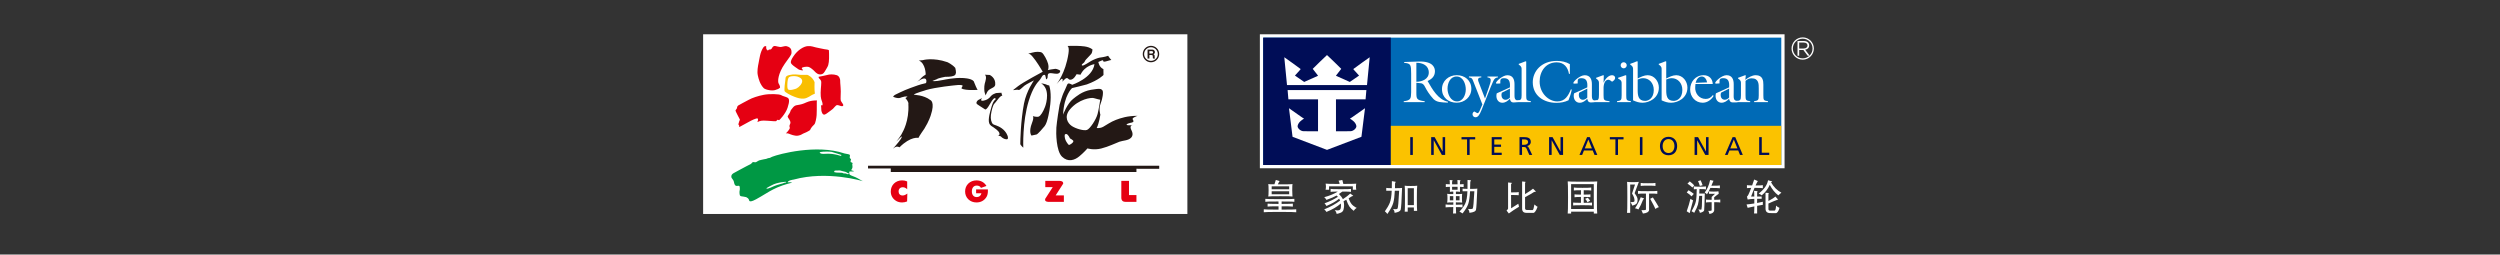 <?xml version="1.0" encoding="utf-8"?>
<!-- Generator: Adobe Illustrator 16.0.0, SVG Export Plug-In . SVG Version: 6.00 Build 0)  -->
<!DOCTYPE svg PUBLIC "-//W3C//DTD SVG 1.1//EN" "http://www.w3.org/Graphics/SVG/1.1/DTD/svg11.dtd">
<svg version="1.1" id="图层_1" xmlns="http://www.w3.org/2000/svg" xmlns:xlink="http://www.w3.org/1999/xlink" x="0px" y="0px"
	 width="640px" height="65.158px" viewBox="0 0 640 65.158" enable-background="new 0 0 640 65.158" xml:space="preserve">
<rect x="0" y="0" width="640" height="65.158" fill="#333333" stroke="none"/>
<g>
	<path id="Fill-29_1_" fill="#FFFFFF" d="M322.525,8.778h134.323v34.296H322.525V8.778z"/>
	<path id="Fill-30_1_" fill="#006AB6" d="M323.377,9.634H456.01v32.607H323.377V9.634z"/>
	<path id="Fill-31_1_" fill="#000D57" d="M323.375,9.634h32.677v32.607h-32.677V9.634z"/>
	<path id="Fill-32_1_" fill="#FBC200" d="M356.05,32.209h99.959v10.032H356.05V32.209z"/>
	<path id="Fill-33_1_" fill="#000D57" d="M361.023,35.104h0.659v4.566h-0.659V35.104z"/>
	<path id="Fill-34_1_" fill="#000D57" d="M366.381,35.104h0.888l2.025,3.676h0.017v-3.676h0.647v4.566h-0.836l-2.067-3.753h-0.02
		v3.753h-0.654V35.104"/>
	<path id="Fill-35_1_" fill="#000D57" d="M375.571,35.683h-1.424v-0.579h3.504v0.579h-1.425v3.988h-0.655V35.683"/>
	<path id="Fill-36_1_" fill="#000D57" d="M381.878,35.104h2.562v0.577h-1.905v1.332h1.732v0.577h-1.732v1.505h1.905v0.576h-2.562
		V35.104"/>
	<path id="Fill-37_1_" fill="#000D57" d="M388.992,35.104h1.12c0.902,0,1.771,0.144,1.771,1.236c0,0.557-0.409,0.947-0.938,1.041
		v0.009c0.199,0.08,0.306,0.18,0.444,0.462l0.864,1.818h-0.746l-0.699-1.583c-0.208-0.448-0.424-0.448-0.768-0.448h-0.398v2.031
		h-0.649V35.104L388.992,35.104z M389.642,37.066h0.558c0.626,0,0.995-0.277,0.995-0.711c0-0.413-0.318-0.672-0.917-0.672h-0.636
		V37.066L389.642,37.066z"/>
	<path id="Fill-38_1_" fill="#000D57" d="M396.566,35.104h0.889l2.021,3.676h0.017v-3.676h0.655v4.566h-0.839l-2.07-3.753h-0.017
		v3.753h-0.655V35.104"/>
	<path id="Fill-39_1_" fill="#000D57" d="M406.293,35.104h0.689l1.934,4.566h-0.719l-0.461-1.152h-2.242l-0.464,1.152h-0.688
		L406.293,35.104L406.293,35.104z M406.615,35.72l-0.911,2.264h1.823L406.615,35.72L406.615,35.72z"/>
	<path id="Fill-40_1_" fill="#000D57" d="M413.548,35.683h-1.428v-0.579h3.505v0.579h-1.42v3.988h-0.657V35.683"/>
	<path id="Fill-41_1_" fill="#000D57" d="M419.816,35.104h0.654v4.566h-0.654V35.104z"/>
	<path id="Fill-42_1_" fill="#000D57" d="M427.142,35.024c1.388,0,2.204,1.011,2.204,2.363c0,1.385-0.803,2.361-2.204,2.361
		c-1.392,0-2.196-0.976-2.196-2.361C424.945,36.036,425.757,35.024,427.142,35.024 M427.142,39.175c1.058,0,1.514-0.879,1.514-1.788
		c0-0.928-0.501-1.791-1.514-1.789c-1.008-0.002-1.507,0.861-1.507,1.789C425.635,38.296,426.091,39.175,427.142,39.175"/>
	<path id="Fill-43_1_" fill="#000D57" d="M433.811,35.104h0.893l2.019,3.676h0.012v-3.676h0.657v4.566h-0.841l-2.07-3.753h-0.012
		v3.753h-0.657V35.104"/>
	<path id="Fill-44_1_" fill="#000D57" d="M443.541,35.104h0.686l1.933,4.566h-0.716l-0.464-1.152h-2.241l-0.467,1.152h-0.688
		L443.541,35.104L443.541,35.104z M443.859,35.72l-0.907,2.264h1.822L443.859,35.72L443.859,35.72z"/>
	<path id="Fill-45_1_" fill="#000D57" d="M450.354,35.104h0.657v3.991h1.916v0.576h-2.573V35.104"/>
	<path id="Fill-46_1_" fill="#FFFFFF" d="M339.75,14.129c1.171,1.129,2.478,2.328,3.61,3.496l-1.326,1.703v0.084l3.514,1.565
		l2.374-1.627l-1.438-1.589v-0.114c1.473-1.04,2.731-2.038,4.157-2.991l-0.688,7.115h-20.482l-0.692-7.115
		c1.425,0.953,2.687,1.951,4.155,2.991v0.114l-1.431,1.589l2.371,1.627l3.509-1.565v-0.084l-1.323-1.703
		c1.135-1.167,2.441-2.366,3.609-3.496H339.75"/>
	<path id="Fill-47_1_" fill="#FFFFFF" d="M349.793,23.053l-0.205,2.373l-7.579-0.002v8.189l3.694-0.022
		c0.819-0.003,1.69-0.865,1.509-1.434c-0.19-0.827-0.937-1.376-1.626-1.787c0.139,0,2.67-1.863,3.856-2.666
		c-0.052,0.515-0.904,7.206-0.913,7.314l-8.744,3.323h-0.146l-8.748-3.323c-0.01-0.108-0.856-6.799-0.912-7.314
		c1.188,0.802,3.719,2.666,3.853,2.666c-0.687,0.411-1.427,0.96-1.626,1.787c-0.175,0.569,0.693,1.431,1.514,1.434l3.694,0.022
		l0.003-8.189l-7.588,0.002l-0.203-2.373H349.793"/>
	<path id="Fill-48_1_" fill="#FFFFFF" d="M361.254,18.922c0-2.332-0.079-2.685-1.789-2.835v-0.215l3.723-0.12
		c3.853-0.124,4.156,1.753,4.156,2.483c0,1.285-0.794,2.018-1.894,2.505l0.076,0.104c1.18,2.063,2.642,4.68,5.164,5.199
		l-0.045,0.232c-1.623-0.079-2.816-0.032-3.7-0.948c-1.003-1.048-1.799-2.392-2.123-3.047c-0.608-1.267-1.161-0.905-2.233-1.085
		v2.455c0,1.677,0.036,1.981,2.13,2.272v0.229h-5.364v-0.229c1.834-0.242,1.848-0.701,1.899-2.272V18.922L361.254,18.922z
		 M362.589,20.936c1.47-0.013,3.182-0.682,3.182-2.378c0-1.786-1.57-2.497-3.182-2.485V20.936L362.589,20.936z"/>
	<path id="Fill-49_1_" fill="#FFFFFF" d="M372.908,26.294c-2.099,0-3.761-1.324-3.761-3.491c0-2.105,1.729-3.558,3.774-3.558
		c2.077,0,3.742,1.343,3.742,3.497C376.664,24.818,374.924,26.294,372.908,26.294 M372.892,19.583c-1.65,0-2.326,1.709-2.326,3.112
		c0,1.419,0.799,3.265,2.446,3.265c1.543,0,2.23-1.753,2.23-3.069C375.242,21.495,374.555,19.583,372.892,19.583"/>
	<path id="Fill-50_1_" fill="#FFFFFF" d="M377.147,20.773c-0.271-0.686-0.333-0.839-1.098-0.961v-0.229h3.167v0.229
		c-1.165,0.062-0.857,0.761-0.551,1.539l1.497,3.875l0.944-2.74c0.69-1.986,0.813-2.521-0.317-2.673v-0.229h2.674v0.229
		c-0.67,0.08-0.889,0.351-1.179,0.933l-0.644,1.478l-2.35,5.903c-0.567,1.412-0.96,1.89-1.572,1.89
		c-0.415,0-0.752-0.338-0.752-0.765c0-0.319,0.18-0.609,0.487-0.713c0.155,0.091,0.629,0.425,0.815,0.425
		c0.334,0,0.604-0.827,0.718-1.052l0.504-1.174L377.147,20.773"/>
	<path id="Fill-51_1_" fill="#FFFFFF" d="M386.538,22.373c0.125-1.665-0.307-2.353-1.512-2.353c-1.048,0-0.947,0.505-0.947,1.343
		l-0.763,0.047c-0.122,0-0.353,0.013-0.353-0.152c0-0.413,1.681-2,2.922-2c1.403,0,1.827,1.07,1.827,2.286v2.17
		c0,1.34-0.122,2.181,1.338,1.951v0.341c-0.587,0.173-1.088,0.222-1.547,0.222c-0.642,0-0.889-0.364-0.966-0.962
		c-0.487,0.551-1.156,1.04-1.94,1.04c-0.975,0-1.523-0.828-1.523-1.739c0-0.231,0.033-0.446,0.09-0.671L386.538,22.373
		L386.538,22.373z M384.478,23.73c-0.063,0.198-0.108,0.391-0.108,0.606c0,0.644,0.369,1.208,1.066,1.208
		c0.419,0,0.829-0.277,1.103-0.563v-2.304L384.478,23.73L384.478,23.73z"/>
	<path id="Fill-52_1_" fill="#FFFFFF" d="M388.342,26.151v-0.372c1.062-0.125,1.191-0.368,1.191-1.398v-6.479
		c0-0.641,0.019-0.839-0.746-1.389V16.36l1.757-0.67l0.169,0.062v8.628c0,1.25,0.059,1.373,1.192,1.542v0.229H388.342"/>
	<path id="Fill-53_1_" fill="#FFFFFF" d="M406.345,22.373c0.125-1.665-0.307-2.353-1.512-2.353c-1.053,0-0.947,0.505-0.947,1.343
		l-0.768,0.047c-0.123,0-0.349,0.013-0.349-0.152c0-0.413,1.682-2,2.92-2c1.406,0,1.835,1.07,1.835,2.286v2.17
		c0,1.34-0.156,2.271,1.325,1.951v0.341c-0.581,0.173-1.083,0.222-1.547,0.222c-0.638,0-0.879-0.364-0.958-0.962
		c-0.487,0.551-1.159,1.04-1.938,1.04c-0.98,0-1.534-0.828-1.534-1.739c0-0.231,0.035-0.446,0.097-0.671L406.345,22.373
		L406.345,22.373z M404.281,23.73c-0.06,0.198-0.104,0.391-0.104,0.606c0,0.644,0.362,1.208,1.064,1.208
		c0.412,0,0.826-0.277,1.103-0.563v-2.304L404.281,23.73L404.281,23.73z"/>
	<path id="Fill-54_1_" fill="#FFFFFF" d="M401.885,18.916h-0.229c-0.284-1.72-1.302-2.957-3.131-2.957
		c-2.798,0-4.376,2.291-4.376,4.913c0,3.003,2.312,5.092,4.526,5.092c2.002,0,2.793-1.465,3.487-3.108l0.212,0.092
		c-0.184,0.928-0.474,1.841-0.841,2.726c-0.981,0.474-2.032,0.654-3.115,0.654c-3.2,0-6.03-1.829-6.03-5.277
		c0-2.712,2.113-5.458,6.152-5.458c1.162,0,2.336,0.23,3.345,0.825V18.916"/>
	<path id="Fill-55_1_" fill="#FFFFFF" d="M442.655,22.363c0.127-1.658-0.309-2.348-1.514-2.348c-1.051,0-0.947,0.504-0.947,1.34
		l-0.76,0.047c-0.125,0-0.354,0.019-0.354-0.153c0-0.41,1.679-1.998,2.918-1.998c1.403,0,1.832,1.068,1.832,2.288v2.166
		c0,1.344-0.213,2.196,1.184,2.121v0.267c-0.582,0.169-0.938,0.127-1.396,0.127c-0.64,0-0.887-0.365-0.963-0.958
		c-0.482,0.551-1.161,1.036-1.94,1.036c-0.975,0-1.528-0.823-1.528-1.743c0-0.229,0.028-0.437,0.092-0.667L442.655,22.363
		L442.655,22.363z M440.595,23.722c-0.063,0.197-0.11,0.396-0.11,0.604c0,0.647,0.365,1.208,1.073,1.208
		c0.41,0,0.825-0.272,1.098-0.561v-2.306L440.595,23.722L440.595,23.722z"/>
	<path id="Fill-56_1_" fill="#FFFFFF" d="M410.513,24.379c0,1.25,0.062,1.372,1.528,1.538v0.231h-3.819v-0.365
		c1.026-0.087,1.097-0.338,1.113-1.527v-2.788c0-0.646,0.015-0.843-0.744-1.39v-0.155l1.813-0.67l0.17,0.062l-0.062,1.801h0.03
		c0.337-0.81,1.194-1.863,2.152-1.863c0.431,0,0.784,0.275,0.784,0.703c0,0.41-0.448,0.792-0.796,0.96
		c-0.264-0.199-0.643-0.532-0.979-0.504c-1.3,0.121-1.191,2.2-1.191,2.427V24.379"/>
	<path id="Fill-57_1_" fill="#FFFFFF" d="M413.952,26.148v-0.231c1.126-0.166,1.176-0.348,1.189-1.538v-2.913
		c0-0.641,0.017-0.841-0.93-1.388v-0.155l1.939-0.67l0.17,0.062v5.064c0,1.25,0.059,1.372,1.194,1.538v0.231H413.952L413.952,26.148
		z M416.444,16.712c0,0.427-0.355,0.78-0.782,0.78c-0.426,0-0.777-0.354-0.777-0.78c0-0.425,0.352-0.78,0.777-0.78
		C416.089,15.932,416.444,16.287,416.444,16.712L416.444,16.712z"/>
	<path id="Fill-58_1_" fill="#FFFFFF" d="M418.066,17.897c0-0.644,0.012-0.841-0.744-1.39v-0.152l1.755-0.672l0.169,0.061v4.362
		c0.749-0.408,1.684-0.853,2.55-0.853c1.698,0,2.873,1.572,2.873,3.17c0,2.703-2.491,3.88-4.172,3.88
		c-0.911,0-1.602-0.25-2.431-0.614V17.897L418.066,17.897z M419.246,23.05c0,1.42,0.154,2.776,1.924,2.776
		c0.841,0,2.197-0.673,2.197-2.789c0-1.832-1.222-3.021-2.696-3.021c-0.525,0-0.951,0.137-1.425,0.336V23.05L419.246,23.05z"/>
	<path id="Fill-59_1_" fill="#FFFFFF" d="M425.378,17.897c0-0.644,0.01-0.841-0.748-1.39v-0.152l1.756-0.672l0.168,0.061v4.362
		c0.748-0.408,1.681-0.853,2.55-0.853c1.7,0,2.875,1.572,2.875,3.17c0,2.703-2.491,3.88-4.173,3.88c-0.913,0-1.604-0.25-2.428-0.614
		V17.897L425.378,17.897z M426.554,23.05c0,1.42,0.155,2.776,1.924,2.776c0.84,0,2.204-0.673,2.204-2.789
		c0-1.832-1.225-3.021-2.706-3.021c-0.522,0-0.949,0.137-1.422,0.336V23.05L426.554,23.05z"/>
	<path id="Fill-60_1_" fill="#FFFFFF" d="M433.976,22.258c-0.12,1.588,0.966,3.067,2.689,3.067c0.801,0,1.345-0.352,1.803-0.967
		l0.229,0.172c-0.58,0.992-1.618,1.772-2.807,1.772c-1.898,0-3.21-1.56-3.21-3.385c0-1.973,1.373-3.664,3.44-3.664
		c1.375,0,2.286,0.869,2.347,2.243h-4.426L433.976,22.258L433.976,22.258z M437.018,21.085c-0.136-0.702-0.564-1.498-1.377-1.498
		c-0.869,0-1.388,0.856-1.555,1.619L437.018,21.085L437.018,21.085z"/>
	<path id="Fill-61_1_" fill="#FFFFFF" d="M445.684,21.468c0-0.646,0.015-0.843-0.751-1.39v-0.155l1.822-0.67l0.17,0.06l-0.127,1.118
		c0.878-0.644,1.712-1.178,2.688-1.178c1.84,0,1.934,1.51,1.934,2.41v2.716c0,1.25,0.055,1.372,1.189,1.538v0.231h-3.565v-0.231
		c1.133-0.166,1.183-0.348,1.196-1.538v-1.754c0-1.069,0.04-2.577-1.82-2.577c-0.626,0-1.055,0.195-1.563,0.658v3.673
		c0,1.25,0.068,1.372,1.196,1.538v0.231h-3.559l-0.004-0.28c1.095-0.089,1.177-0.299,1.193-1.489V21.468"/>
	<path id="Fill-62_1_" fill="#FFFFFF" d="M461.746,12.42c0.569,0,0.97-0.292,0.97-0.78v-0.006c0-0.46-0.355-0.74-0.965-0.74h-1.158
		v1.526H461.746L461.746,12.42z M460.164,10.499h1.622c0.464,0,0.836,0.136,1.071,0.378c0.188,0.182,0.292,0.445,0.292,0.74v0.012
		c0,0.62-0.434,0.989-1.024,1.092l1.158,1.543h-0.524l-1.093-1.463h-1.073v1.463h-0.429V10.499L460.164,10.499z"/>
	<path id="Fill-63_1_" fill="#FFFFFF" d="M458.968,12.422c0-1.39,1.133-2.519,2.523-2.519c1.395,0,2.522,1.129,2.522,2.519
		c0,1.388-1.128,2.519-2.522,2.519C460.101,14.94,458.968,13.81,458.968,12.422 M458.631,12.422c0,1.573,1.285,2.86,2.86,2.86
		c1.578,0,2.861-1.287,2.861-2.86c0-1.576-1.283-2.856-2.861-2.856C459.916,9.566,458.631,10.846,458.631,12.422"/>
	<path id="Fill-64_1_" fill="#FFFFFF" d="M325.548,49.728h4.479v-0.763h-4.479V49.728z M325.548,48.453h4.479v-0.745h-4.479V48.453z
		 M330.884,50.31h0.015c-0.167-0.05-1.213-0.077-3.132-0.077s-2.948,0.027-3.092,0.077c0.057-0.24,0.085-0.78,0.085-1.612
		c0-0.841-0.028-1.36-0.085-1.575c0.204,0.038,0.73,0.058,1.582,0.058c0.144-0.425,0.259-0.792,0.352-1.108l0.97,0.287
		c-0.198,0.302-0.349,0.58-0.452,0.829c0.12,0.009,0.327,0.009,0.629,0.009c1.832,0,2.873-0.024,3.129-0.074
		c-0.047,0.158-0.072,0.681-0.072,1.575c0,0.516,0.014,0.93,0.04,1.232l0.032,0.371V50.31L330.884,50.31z M331.836,53.582v0.758
		c-0.315-0.056-1.698-0.089-4.154-0.089c-2.538,0-3.926,0.026-4.156,0.082v-0.75c0.214,0.049,1.479,0.077,3.779,0.077v-0.845
		c-1.65,0-2.585,0.023-2.8,0.072v-0.759c0.097,0.038,1.03,0.065,2.8,0.077l-0.014-0.626c-2.058,0-3.186,0.025-3.368,0.081v-0.754
		c0.199,0.05,1.428,0.075,3.686,0.075c2.251,0,3.504-0.025,3.747-0.075v0.754c-0.12-0.046-1.208-0.076-3.262-0.081v0.626
		c1.799-0.011,2.758-0.039,2.875-0.077v0.764c-0.209-0.053-1.165-0.078-2.875-0.078v0.845
		C330.378,53.658,331.626,53.631,331.836,53.582L331.836,53.582z"/>
	<path id="Fill-65_1_" fill="#FFFFFF" d="M347.205,48.568h-0.879v-0.864h-6.087v0.864h-0.885c0.052-0.222,0.083-0.486,0.083-0.79
		c0-0.299-0.031-0.555-0.083-0.769c0.187,0.046,1.378,0.079,3.584,0.084c-0.028-0.3-0.122-0.583-0.277-0.836l0.972-0.186
		c0.115,0.413,0.2,0.748,0.257,1.017c2.07-0.012,3.177-0.037,3.315-0.071c-0.047,0.167-0.07,0.416-0.07,0.749
		C347.135,48.12,347.158,48.388,347.205,48.568 M347.307,53.205h0.012c-0.319,0.195-0.572,0.446-0.768,0.766
		c-0.474-0.351-0.834-0.712-1.097-1.085c-0.262-0.373-0.53-0.957-0.804-1.753c-0.219,0.127-0.45,0.248-0.699,0.378
		c0.087,0.344,0.135,0.682,0.135,1.013c0,0.354-0.048,0.718-0.135,1.094c-0.088,0.375-0.311,0.644-0.671,0.811
		c-0.363,0.162-0.726,0.271-1.098,0.335c-0.065-0.383-0.23-0.705-0.499-0.976c0.271,0.045,0.513,0.075,0.713,0.075
		c0.36,0,0.601-0.096,0.714-0.283c0.122-0.19,0.182-0.509,0.182-0.955c0-0.135-0.017-0.306-0.044-0.52
		c-0.91,0.806-2.135,1.524-3.678,2.149c-0.131-0.233-0.324-0.45-0.573-0.653c1.62-0.655,2.977-1.41,4.073-2.251
		c-0.065-0.156-0.153-0.322-0.249-0.488c-0.732,0.625-1.812,1.247-3.251,1.87c-0.129-0.243-0.294-0.473-0.493-0.682
		c1.299-0.469,2.437-1.022,3.43-1.665c-0.089-0.102-0.204-0.218-0.331-0.334c-0.612,0.35-1.481,0.727-2.605,1.125
		c-0.133-0.254-0.329-0.485-0.573-0.693c1.377-0.371,2.538-0.849,3.494-1.442c-1.121,0.011-1.743,0.039-1.854,0.078v-0.758
		c0.156,0.052,1.015,0.073,2.593,0.073c1.565,0,2.437-0.021,2.619-0.073v0.758c-0.217-0.046-0.951-0.078-2.204-0.078
		c-0.38,0.274-0.674,0.48-0.881,0.622c0.501,0.509,0.84,0.95,1.02,1.323c0.81-0.532,1.438-1.011,1.883-1.441l0.775,0.578
		l-0.471,0.185l-0.714,0.463c0.302,0.902,0.69,1.533,1.178,1.896C346.921,53.025,347.21,53.205,347.307,53.205"/>
	<path id="Fill-66_1_" fill="#FFFFFF" d="M360.376,52.521h1.578v-4.344h-1.578V52.521z M362.79,53.984h-0.836v-0.869h-1.578v1.079
		h-0.771c0.043-0.172,0.066-1.304,0.066-3.375c0-2.058-0.023-3.149-0.066-3.287c0.202,0.058,0.726,0.079,1.564,0.079
		c0.816,0,1.36-0.021,1.642-0.07c-0.067,0.261-0.093,1.328-0.093,3.2C362.719,52.68,362.74,53.758,362.79,53.984L362.79,53.984z
		 M358.938,48.107l-0.007-0.009c-0.118,3.35-0.233,5.215-0.358,5.6c-0.12,0.379-0.639,0.642-1.562,0.792
		c0-0.396-0.132-0.725-0.402-0.985c0.23,0.038,0.436,0.056,0.601,0.056c0.294,0,0.476-0.053,0.551-0.148
		c0.073-0.098,0.144-0.527,0.212-1.295c0.068-0.765,0.134-1.86,0.21-3.283h-1.111c-0.06,1.354-0.191,2.393-0.403,3.124
		c-0.207,0.735-0.707,1.673-1.5,2.82c-0.188-0.26-0.404-0.487-0.643-0.683c0.551-0.769,0.978-1.491,1.255-2.174
		c0.28-0.679,0.445-1.711,0.499-3.086h-1.408l0.01-0.735c0.179,0.043,0.647,0.068,1.419,0.078c0.021-0.55,0.024-1.154,0.024-1.808
		l0.979,0.175l-0.17,0.406l-0.022,1.227C358.105,48.176,358.721,48.156,358.938,48.107L358.938,48.107z"/>
	<path id="Fill-67_1_" fill="#FFFFFF" d="M378.192,48.282c-0.129,3.17-0.232,4.973-0.332,5.401c-0.092,0.43-0.654,0.693-1.695,0.8
		c0-0.349-0.122-0.68-0.36-0.999c0.235,0.025,0.436,0.043,0.598,0.043c0.354,0,0.559-0.056,0.627-0.158
		c0.066-0.106,0.13-0.522,0.197-1.257c0.068-0.733,0.135-1.783,0.205-3.15h-1.093c-0.085,1.492-0.239,2.578-0.476,3.263
		c-0.235,0.686-0.718,1.489-1.443,2.417c-0.265-0.187-0.531-0.351-0.808-0.492c0.607-0.593,1.093-1.234,1.441-1.933
		c0.353-0.688,0.556-1.773,0.604-3.254h-1.238v-0.681c0.135,0.034,0.553,0.056,1.26,0.07c0.003-0.374,0.008-1.136,0.008-2.283
		l0.865,0.067l-0.157,0.445c-0.007,0.646-0.025,1.238-0.057,1.778C377.425,48.352,378.039,48.327,378.192,48.282L378.192,48.282z
		 M372.713,51.292h0.933v-1.09h-0.933V51.292z M371.737,48.564h1.403v-0.741h-1.403V48.564z M371.159,51.292h0.881v-1.09h-0.881
		V51.292z M374.698,47.89c-0.095-0.028-0.408-0.048-0.944-0.067v1.289l-0.612-0.07h-0.429v0.646c0.829,0,1.363-0.022,1.605-0.062
		c-0.039,0.17-0.061,0.539-0.061,1.09c0,0.57,0.021,0.952,0.061,1.157c-0.235-0.042-0.776-0.072-1.619-0.072v0.614
		c0.99-0.011,1.559-0.035,1.697-0.075v0.75c-0.208-0.046-0.768-0.072-1.684-0.072c0.009,0.963,0.025,1.503,0.049,1.625l-0.779,0.016
		c0.026-0.138,0.048-0.688,0.057-1.647c-1.168,0.007-1.825,0.038-1.964,0.079v-0.75c0.203,0.048,0.86,0.075,1.969,0.075l0.009-0.614
		c-0.793,0-1.322,0.024-1.589,0.064c0.055-0.219,0.087-0.605,0.087-1.149c0-0.571-0.03-0.941-0.08-1.105
		c0.193,0.054,0.709,0.078,1.568,0.078v-0.646h-0.306l-0.558,0.07v-1.289c-0.536,0.009-0.886,0.029-1.048,0.067v-0.758
		c0.131,0.028,0.478,0.045,1.031,0.045c-0.005-0.628-0.026-0.994-0.055-1.1l0.819,0.069c-0.125,0.079-0.187,0.25-0.187,0.512v0.538
		c0.521,0.013,0.992,0.008,1.404-0.01c-0.008-0.604-0.019-0.973-0.04-1.109l0.829,0.069c-0.108,0.067-0.17,0.24-0.177,0.512
		l-0.003,0.528c0.516-0.009,0.83-0.029,0.947-0.055V47.89L374.698,47.89z"/>
	<path id="Fill-68_1_" fill="#FFFFFF" d="M393.616,52.933h0.005c-0.197,0.559-0.391,0.958-0.579,1.197
		c-0.195,0.24-0.335,0.36-0.412,0.36h-1.851c-0.749,0-1.119-0.36-1.119-1.083v-6.956l0.862,0.095c0.014,0.024,0,0.085-0.042,0.188
		l-0.062,0.145l-0.01,2.809c0.745-0.428,1.422-0.891,2.044-1.39l0.764,0.751l-0.515,0.11c-0.442,0.311-1.198,0.749-2.283,1.301
		v2.872c0,0.285,0.181,0.431,0.546,0.433l1.42,0.008c0.144-0.071,0.28-0.548,0.429-1.429c0.148,0.154,0.317,0.29,0.499,0.411
		C393.499,52.874,393.598,52.933,393.616,52.933 M388.869,52.92c-0.966,0.58-1.829,1.157-2.609,1.734l-0.584-0.763
		c0.259-0.226,0.389-0.388,0.389-0.499v-6.68l0.964,0.098c0,0.1-0.066,0.22-0.195,0.347v2.098c1.11,0,1.763-0.028,1.968-0.08
		l-0.012,0.807c-0.226-0.042-0.876-0.063-1.956-0.063l0.011,3.402c0.681-0.41,1.295-0.799,1.839-1.165L388.869,52.92"/>
	<path id="Fill-69_1_" fill="#FFFFFF" d="M407.076,51.363l-0.701,0.411c-0.115-0.322-0.312-0.611-0.581-0.87l0.693-0.294
		C406.745,50.959,406.938,51.21,407.076,51.363L407.076,51.363z M407.555,52.605h-0.011c-0.201-0.048-1.014-0.072-2.438-0.072
		c-1.462,0-2.258,0.024-2.388,0.072l0.007-0.751c0.205,0.042,0.871,0.063,1.999,0.063v-1.505c-0.955,0.014-1.504,0.043-1.641,0.084
		v-0.749c0.137,0.04,0.686,0.069,1.641,0.075v-1.125c-1.024,0-1.627,0.029-1.815,0.079v-0.772c0.153,0.058,0.884,0.083,2.212,0.083
		c1.325,0,2.072-0.025,2.237-0.083v0.772c-0.215-0.05-0.854-0.079-1.915-0.079l-0.012,1.125c0.993-0.011,1.563-0.035,1.717-0.071
		v0.74c-0.137-0.046-0.707-0.073-1.705-0.08l-0.012,1.505c1.145,0,1.849-0.021,2.124-0.063V52.605L407.555,52.605z M402.204,53.507
		h5.808v-6.371h-5.808V53.507z M408.89,54.66h-0.878v-0.479h-5.802v0.479h-0.879c0.054-0.251,0.084-1.628,0.084-4.13
		c0-2.498-0.03-3.867-0.084-4.095c0.242,0.051,1.502,0.076,3.779,0.076c2.361,0,3.619-0.022,3.779-0.069
		c-0.054,0.219-0.085,1.583-0.085,4.088C408.805,53.032,408.836,54.408,408.89,54.66L408.89,54.66z"/>
	<path id="Fill-70_1_" fill="#FFFFFF" d="M424.662,53.032c-0.386,0.119-0.673,0.271-0.864,0.471
		c-0.219-0.505-0.668-1.369-1.351-2.603l0.689-0.365C423.706,51.415,424.21,52.248,424.662,53.032L424.662,53.032z M423.798,47.603
		c-0.181-0.052-0.821-0.08-1.914-0.08c-1.088,0-1.714,0.028-1.867,0.08v-0.767c0.153,0.05,0.781,0.073,1.877,0.073
		c1.09,0,1.724-0.023,1.904-0.073V47.603L423.798,47.603z M424.27,49.627c-0.227-0.053-0.933-0.073-2.11-0.073l0.005,4.233
		c-0.092,0.489-0.619,0.785-1.577,0.882c-0.121-0.33-0.25-0.627-0.385-0.882c0.17,0.015,0.32,0.023,0.457,0.023
		c0.471,0,0.704-0.068,0.704-0.193v-4.063c-1.124,0-1.806,0.02-2.038,0.073l0.008-0.758c0.215,0.051,1.039,0.073,2.468,0.073
		c1.428,0,2.249-0.022,2.469-0.073V49.627L424.27,49.627z M420.888,50.78l-0.289,0.409c-0.323,0.851-0.707,1.659-1.161,2.429
		c-0.276-0.147-0.564-0.245-0.872-0.292c0.686-1.073,1.171-2.016,1.451-2.83L420.888,50.78L420.888,50.78z M419.553,46.551
		l-1.093,2.901c0.282,0.409,0.482,0.728,0.596,0.967c0.11,0.246,0.167,0.475,0.167,0.696c0,0.475-0.089,0.809-0.275,1.014
		c-0.184,0.203-0.544,0.38-1.076,0.523c-0.12-0.325-0.275-0.625-0.467-0.893c0.255,0,0.46-0.01,0.62-0.04
		c0.162-0.028,0.269-0.07,0.327-0.112c0.059-0.055,0.085-0.147,0.085-0.277c0-0.531-0.212-1.122-0.636-1.772l0.765-2.319h-1.236
		v7.25h-0.812c0.058-0.154,0.08-1.485,0.08-3.993c0-2.466-0.021-3.779-0.065-3.946c0.215,0.053,0.711,0.081,1.479,0.081
		C418.792,46.632,419.303,46.604,419.553,46.551L419.553,46.551z"/>
	<path id="Fill-71_1_" fill="#FFFFFF" d="M440.391,51.84h0.005c-0.203-0.056-0.729-0.083-1.562-0.083v2.137
		c-0.093,0.487-0.507,0.785-1.225,0.88c-0.08-0.355-0.183-0.623-0.304-0.802c0.121,0.014,0.23,0.018,0.327,0.018
		c0.369,0,0.553-0.065,0.553-0.201v-2.031c-0.798,0-1.285,0.028-1.46,0.083l0.012-0.758c0.191,0.041,0.677,0.067,1.448,0.067v-0.732
		l0.86-0.808h-1.55v-0.639c0.207,0.05,0.607,0.076,1.191,0.076c0.582,0,0.999-0.025,1.239-0.076l0.067,0.646
		c-0.204,0.115-0.595,0.413-1.16,0.879v0.653c0.8,0,1.313-0.026,1.557-0.067V51.84L440.391,51.84z M440.289,48.192
		c-0.188-0.046-1.001-0.072-2.439-0.084c-0.285,0.669-0.572,1.209-0.862,1.629c-0.184-0.202-0.374-0.356-0.582-0.464
		c0.639-0.783,1.099-1.85,1.383-3.185l0.866,0.184l-0.551,1.275c1.338-0.007,2.065-0.033,2.186-0.075V48.192L440.289,48.192z
		 M435.866,47.417l-0.713,0.182c-0.113-0.426-0.262-0.838-0.455-1.236l0.66-0.211C435.537,46.513,435.709,46.938,435.866,47.417
		L435.866,47.417z M436.724,47.718v0.771c-0.23-0.058-0.758-0.085-1.575-0.085h-0.09c-0.007,0.314-0.021,0.694-0.047,1.141h1.42
		c-0.07,2.551-0.134,3.974-0.167,4.27c-0.04,0.292-0.405,0.518-1.091,0.676c-0.049-0.309-0.181-0.599-0.397-0.88
		c0.222,0.035,0.4,0.06,0.539,0.06c0.145,0,0.231-0.024,0.259-0.067c0.031-0.042,0.062-0.303,0.097-0.771
		c0.038-0.471,0.063-1.374,0.082-2.701l-0.76,0.011c-0.075,0.981-0.188,1.727-0.325,2.242c-0.14,0.515-0.457,1.213-0.949,2.098
		c-0.181-0.141-0.409-0.269-0.685-0.398c0.6-1.035,0.97-1.886,1.111-2.557c0.139-0.669,0.212-1.71,0.221-3.123
		c-0.379,0.022-0.624,0.04-0.756,0.062v-0.76c0.257,0.061,0.771,0.088,1.538,0.088C435.966,47.794,436.493,47.766,436.724,47.718
		L436.724,47.718z M433.724,47.458l-0.464,0.545c-0.367-0.343-0.791-0.669-1.269-0.981l0.588-0.591
		C433.026,46.767,433.411,47.105,433.724,47.458L433.724,47.458z M433.615,49.634l-0.579,0.635c-0.318-0.34-0.73-0.675-1.229-0.998
		l0.464-0.575C432.791,49.017,433.236,49.327,433.615,49.634L433.615,49.634z M433.43,51.302l-0.872,3.263l-0.761-0.479
		c0.398-1.102,0.712-2.164,0.947-3.182L433.43,51.302L433.43,51.302z"/>
	<path id="Fill-72_1_" fill="#FFFFFF" d="M454.677,52.627c-0.047,0.806-0.167,1.23-0.36,1.28h-1.208
		c-0.254,0-0.386-0.131-0.386-0.397l-0.01-1.4c0.749-0.355,1.571-0.7,2.471-1.033l-0.692-0.768
		c-0.392,0.358-0.987,0.738-1.778,1.143v-1.719l0.115-0.269c0-0.042-0.28-0.082-0.853-0.128v4.093c0,0.747,0.407,1.123,1.216,1.123
		l1.485,0.009c0.1,0,0.233-0.099,0.407-0.307c0.172-0.199,0.33-0.55,0.472-1.048v0.012C455.11,53.013,454.818,52.815,454.677,52.627
		 M453.389,46.688l0.325-0.247l-1.095-0.296c-0.205,1.212-1.006,2.351-2.402,3.409c0.325,0.12,0.584,0.273,0.77,0.464
		c0.896-0.719,1.588-1.619,2.073-2.702c0.562,1.12,1.302,2.025,2.192,2.702c0.127-0.146,0.388-0.374,0.783-0.688
		C454.942,48.747,454.062,47.866,453.389,46.688 M449.816,51.964l0.012-1.07c0.363-0.014,0.749-0.014,1.158,0v-0.587h-1.158V49.26
		l0.11-0.285c0-0.034-0.301-0.078-0.904-0.125c0.031,0.109,0.05,0.597,0.071,1.468h-0.831c0.264-0.716,0.556-1.458,0.883-2.226
		h0.068c1.125,0,1.812,0.028,2.061,0.078v-0.774c-0.231,0.054-0.848,0.083-1.863,0.083c0.205-0.456,0.394-0.827,0.582-1.124
		l-0.938-0.4l-0.518,1.508c-0.699,0-1.145-0.017-1.333-0.067v0.763c0.118-0.03,0.48-0.05,1.095-0.066
		c-0.549,1.478-0.911,2.215-1.095,2.215l0.184,0.771c0.437-0.085,1.003-0.148,1.705-0.174v1.179c-0.667,0.109-1.326,0.2-1.985,0.257
		l0.28,0.866c0.389-0.092,0.959-0.22,1.717-0.374c-0.023,1.102-0.05,1.707-0.083,1.815h0.794v-1.958l1.458-0.255v-0.787
		C450.612,51.807,450.127,51.911,449.816,51.964"/>
</g>
<g>
	<rect x="180" y="8.778" fill="#FFFFFF" width="123.97" height="45.999"/>
	<g>
		<polygon fill-rule="evenodd" clip-rule="evenodd" fill="#231815" points="222.214,42.423 296.758,42.423 296.758,43.209 
			290.928,43.204 290.928,44.027 228.04,44.027 228.04,43.125 222.214,43.125 		"/>
		<path fill-rule="evenodd" clip-rule="evenodd" fill="#F9BE00" d="M204.914,19.16c-0.713-0.045-1.596-0.253-2.869,0.051
			c-1.16,0.28-0.898,0.8-0.995,1.272c-0.099,0.46-0.32,2.505-0.19,2.835c0.117,0.316,1.555,1.107,2.477,1.442
			c0.896,0.336,1.6,0.571,2.517,0.474c0.841-0.085,1.816-0.833,2.019-0.926c0.19-0.102,0.736-0.335,0.736-0.335
			c-0.158-0.855-0.079-2.946-0.079-2.946c-0.51-1.311-1.726-1.875-1.903-1.873C206.459,19.156,205.63,19.204,204.914,19.16
			L204.914,19.16z M203.578,19.501c0.486,0.035,0.576,0.097,0.973,0.261c0.396,0.148,1.065,0.626,0.715,1.459
			c-0.349,0.845-1.299,1.479-1.657,1.546c-0.368,0.068-0.989,0.354-1.604,0.244c-0.318-0.046-0.488-0.351-0.447-1.322
			c0.031-0.97,0.139-1.748,0.494-1.968C202.404,19.489,203.066,19.469,203.578,19.501z"/>
		<path fill-rule="evenodd" clip-rule="evenodd" fill="#009844" d="M196.171,48.235c0,0,0.27,0.113,0.462,0.022
			c0.201-0.091,0.724-0.21,0.965-0.366c0.24-0.143,1.105-0.445,1.398-0.55c0.292-0.117,1.335-0.343,1.486-0.408
			c0.154-0.065,0.281-0.157,0.381-0.159c0.104,0,0.484-0.042,0.396-0.183c-0.104-0.125-0.64,0.033-0.854,0.024
			c-0.217-0.011-1.619,0.244-2.356,0.569s-1.229,0.65-1.471,0.767C196.322,48.068,196.171,48.235,196.171,48.235L196.171,48.235z
			 M217.298,44.361c0,0,0.04,0.179-0.139,0.219c-0.317,0.08-0.45-0.148-0.677-0.172c-0.244-0.023-0.484,0.016-0.652-0.071
			c-0.166-0.101-0.217-0.125-0.6-0.121c-0.385-0.009-1.785-0.009-1.699-0.252c0.072-0.243,0.15-0.283,0.276-0.296
			c0.382-0.056,1.431,0.011,1.214-0.037c0.357,0.073,0.319,0.099,0.678,0.184c0.355,0.086,0.624,0.135,0.775,0.185
			c0.168,0.062,0.426,0.225,0.554,0.313C217.146,44.388,217.298,44.361,217.298,44.361L217.298,44.361z M215.415,39.672
			c0,0-0.06,0.307-0.251,0.219c-0.181-0.075-1.012-0.334-2.199-0.489c-1.188-0.156-2.219,0.097-2.706-0.063
			c-0.487-0.163-0.551-0.341-0.144-0.433c0.571-0.121,2.307-0.125,2.779-0.026C213.355,38.978,215.415,39.672,215.415,39.672
			L215.415,39.672z M190.939,42.634c0.57-0.324,0.914-0.442,1.205-0.611c0.293-0.182,0.468-0.501,0.619-0.542
			c0.14-0.026,0.525,0.123,0.78,0.031c0.267-0.106,0.597-0.401,0.774-0.441c0.179-0.027,0.992-0.277,1.311-0.306
			c0.815-0.085,0.813-0.277,1.106-0.291c0.536-0.044,0.444-0.159,1.044-0.38c1.537-0.616,11.207-3.257,18.396-0.812
			c0.295,0.099,0.666,0.096,0.998,0.194c0.348,0.099,0.399,0.148,0.413,0.315c0.013,0.166-0.097,0.601-0.036,0.638
			c0.078,0.051,0.092,0.254,0.324,0.252c0,0-0.048,0.191-0.062,0.294c0.002,0.089-0.072,0.243-0.069,0.513l0.165,0.036
			c0,0,0.244,0.187,0.436,0.237c0,0-0.269,0.002-0.12,0.715c0.079,0.419-0.096,0.728-0.233,0.91
			c-0.126,0.179,0.015,0.278,0.246,0.302c0.381,0.048,0.217,0.112,0.343,0.212c0,0-0.713,0.007-1.03-0.002
			c-0.204-0.01-0.174,0.461-0.084,0.704c0.118,0.279,0.809,0.426,1.541,0.764c0.844,0.387,1.037,0.601,1.883,1.015
			c0,0-9.068-2.771-17.723-0.407c0,0-1.466,0.18-1.525,0.704c0,0,0.869-0.072,1.148,0.078c0,0-2.099,0.479-3.752,1.209
			c-1.638,0.73-2.46,1.273-4.275,2.362c-1.94,1.167-2.396,1.236-2.693,1.212c-0.291-0.036-0.255-0.188-0.361-0.457
			c-0.092-0.252-0.449-0.529-0.682-0.616c-0.217-0.075-0.611-0.085-0.766-0.146c-0.166-0.063-0.588-0.008-0.781-0.211
			c-0.193-0.189-0.201-1.12-0.14-1.261c0.063-0.152,0.118-1.06-0.073-1.236c-0.195-0.176-0.561,0.093-0.883-0.057
			c-0.32-0.16-0.412-0.53-0.506-1.038c-0.107-0.524-0.635-0.865-0.662-1.207c-0.031-0.575,0.26-0.756,0.551-0.963
			C188.07,44.128,190.369,42.97,190.939,42.634z"/>
		<path fill-rule="evenodd" clip-rule="evenodd" fill="#E50012" d="M195.523,24.273c-1.426,0.27-3.002,0.795-3.814,1.261
			c-0.826,0.467-2.399,1.235-2.743,1.48c-0.341,0.246-0.222,0.627-0.374,0.82c-0.15,0.205-0.302,0.361-0.301,0.502
			c0,0.151,1.079,2.183,1.079,2.183c0.063,0.1,0.066,0.177-0.021,0.306c-0.089,0.117-0.089,0.192-0.151,0.397
			c-0.074,0.205-0.209,0.588-0.131,0.728c0.09,0.153,0.203,0.125,0.166,0.292c-0.023,0.165,0.016,0.294,0.016,0.294
			s1.942-1.052,2.477-1.352c0.546-0.31,1.928-1.012,2.225-0.849c0.268,0.15-0.057,0.92-0.057,0.92
			c0.762-0.351,1.002-0.445,2.522-0.344c1.532,0.113,2.173,0.172,2.284,0.093c0.114-0.077,0.266-0.346,0.393-0.348
			c0.115-0.001,0.256,0.124,0.348,0.124c0.089-0.001,1.668-1.636,2.175-3.196c0.533-1.625,0.501-2.315-0.036-2.59
			c-0.477-0.25-1.217-0.385-1.578-0.623C199.488,24.044,196.951,23.993,195.523,24.273L195.523,24.273z M209.121,25.701
			c0,0-0.053,0.905-0.024,1.275c0.028,0.371-0.021,1.825-0.04,2.501c-0.031,0.664-0.324,2.146-0.578,2.353
			c-0.24,0.18-0.869,0.925-0.959,1.169c-0.084,0.256-0.174,0.359-0.34,0.437c-0.151,0.064-0.633,0.402-1.219,0.611
			c-0.598,0.198-0.76,0.53-1.652,0.679c-0.877,0.149-1.967-0.351-2.365-0.501c-0.396-0.161-0.764-0.081-0.764-0.081
			s1.188-1.11,0.992-1.54c-0.209-0.433,0.072-0.702,0.17-1.062c0.098-0.357-0.187-0.828-0.433-1.182
			c-0.235-0.355-0.363-0.543-0.149-0.801c0.215-0.256,0.604-0.962,0.604-1.129c-0.001-0.177,0.453-0.667,0.679-0.963
			c0.239-0.295,0.568-0.478,0.876-0.531c0.316-0.067,1.146-0.15,1.908-0.463C206.499,26.21,207.145,25.733,209.121,25.701
			L209.121,25.701z M209.602,19.65c0,0,1.947-0.363,2.291-0.481c0.33-0.119,1.426-0.23,2.322,0.08
			c0.691,0.236,0.866,1.05,0.868,1.292c0.001,0.242,0.034,1.123,0.074,1.339c0.04,0.23,0.049,0.956,0.081,1.53
			c0.017,0.575-0.097,1.926-0.008,2.296c0.109,0.355,0.57,0.875,0.626,1.079c0.053,0.217,0.003,0.42-0.341,0.399
			c-0.344-0.009-0.949-0.349-1.268-0.269c-0.329,0.066-0.732,0.707-1.023,0.953c-0.291,0.258-0.988,0.737-1.328,0.997
			c-0.267,0.193-0.533,0.4-0.736,0.452c-0.203,0.052-0.474,0.069-0.693-0.389c-0.224-0.469-0.251-0.979-0.23-1.235
			c0.012-0.254-0.07-0.74-0.07-0.74s0.244,0.037,0.332,0.023c0.078-0.026,0.138-0.307-0.007-0.815
			c-0.157-0.521-0.44-0.952-0.405-2.433c0.039-1.479,0.268-2.644,0.086-3.049c-0.17-0.407-0.478-0.531-0.543-0.721
			c-0.078-0.204-0.039-0.115-0.078-0.204C209.512,19.663,209.602,19.65,209.602,19.65L209.602,19.65z M206.809,11.806
			c-1.006,0.048-2.617,0.956-3.725,2.663c-0.994,1.49-0.584,1.739-0.312,2.055c0.27,0.318,1.425,1.06,1.681,1.25
			c0.26,0.188,1.102,0.257,1.102,0.257c-0.029-0.345-0.386-0.392-0.285-0.622c0.084-0.245,1.309-0.421,1.703-0.284
			c0.834,0.26,1.724,1.311,1.893,1.462c0.18,0.163,0.551,0.441,0.973,0.462c0.434,0.033,0.918-0.048,1.307-0.753
			c0.262-0.474,0.754-1.181,0.877-1.616c0.123-0.448,0.22-1.138,0.213-1.735c-0.008-0.601,0.021-1.851-0.031-2.042
			c-0.055-0.191-0.665-0.248-1.112-0.307c-0.448-0.061-1.675-0.354-2.251-0.464C208.266,12.021,207.817,11.746,206.809,11.806
			L206.809,11.806z M196.906,12.69c0.189-0.04,0.103,0.011,0.295-0.015c0.265-0.042,0.414-0.31,0.53-0.528
			c0.111-0.204,0.378-0.463,0.825-0.352c0.447,0.096,0.512,0.136,1.061,0.22c0.537,0.096,1.234-0.32,1.772-0.184
			c1.29,0.333,1.235,1.149,1.239,1.686c0.005,0.548-0.586,1.166-1.723,2.798c-1.749,2.528-1.879,4.583-1.559,5.09
			c0.326,0.521,0.419,0.978,0.293,1.095c-0.127,0.102-0.242,0.103-0.343,0.218c-0.089,0.119-0.242,0.092-0.394,0.158
			c-0.332,0.158-0.839,0.353-1.693,0.247c-0.884-0.107-1.497-0.356-1.704-0.572c-0.926-0.96-1.308-2.309-1.509-3.29
			c-0.215-0.979,0.029-2.309,0.212-3.179c0.194-0.855,0.365-2.822,1.274-4.03c0.189-0.27,0.584-0.285,0.674-0.184
			c0,0-0.046,0.435,0.045,0.674c0.079,0.243,0.219,0.166,0.221,0.279c0.002,0.103,0.103,0.127,0.242,0.061
			C196.744,12.844,196.703,12.729,196.906,12.69z"/>
		<path fill-rule="evenodd" clip-rule="evenodd" fill="#231815" d="M236.217,15.402c0,0,2.586-0.774,6.307,0.51
			c0,0,1.242,0.554,2.03,1.474c0,0,0.337,1.27,0.071,1.533c0,0,0.162,0.789-2.669,0.744c0,0-1.84,0.337-2.101,0.599
			c-0.519,0.21-0.801,0.342-1.141,0.454c0,0,0.262,0.261,2.814-0.263c0,0,2.791-0.613,4.895-0.482c0,0,2.189,0.03,2.843,0.817
			c0.251,0.721,0.9,2.144,1.009,2.232c0.016-0.043-2.908,0.236-4.116-0.349c0,0,0.014-0.41,0.279-0.627c0,0,0.245-0.468-1.854-0.219
			c0,0-4.993,0.466-7.622,1.254c0.225,0-2.883,0.79-3.021,1.184c0,0,2.512,0.028,4.219,1.343c0,0,1.286,0.438,0.116,3.912
			c-0.001-0.005-0.45,1.521-1.634,3.416c0,0-1.387,1.971-1.518,2.365c0,0-1.957-0.482-4.85,2.409
			c-0.744-0.373-1.16-0.076-1.691,0.376c0.855-0.971,2.276-2.597,2.276-3.064c0-0.377-0.886,0.862-1.444,1.211
			c0.141-0.053,1.367-1.669,1.637-2.378c0,0,1.752-2.89,1.487-7.225c0,0,0.218-0.395-0.7-1.446
			c-0.104-0.068,0.072-0.219,0.467-0.394c0,0-0.088-0.308-1.516,0.132c0,0-0.701,0.51-2.148-0.147c0,0,0.103-0.277,0.51-0.51
			c-0.074,0.052,2.14-1.118,3.957-1.752c1.734-0.605,1.998-0.789,3.898-1.225c0.117,0.118,0.662-1.96-1.355-0.877
			c-0.249,0.135-0.527,0.375-0.922,0.541c0.023,0.017,0.535-0.334,0.951-0.813c0.444-0.514,0.999-0.874,1.298-1.056
			c0,0,0.013-2.834-1.753-3.591L236.217,15.402L236.217,15.402z M273.636,37.122c-0.433-0.404-0.901-1.159-1.011-1.726
			c-0.16-0.84-0.072-1.092,0.302-1.092c0.515,0,0.976,1.109,0.976,1.109s0.927,0.492,0.883,0.743
			C274.691,36.699,273.749,37.128,273.636,37.122L273.636,37.122z M281.659,25.528c0,0-1.021-0.204-1.652-0.413
			c-0.626-0.21-3.878,0.246-6.104,2.896c-1.6,1.908-0.558,3.558,0.486,4.254c1.047,0.696,3.115,1.278,3.881,0.995
			c0.763-0.276,2.344-2.645,2.718-4.108C281.352,27.689,281.659,25.528,281.659,25.528L281.659,25.528z M273.527,13.695
			c-0.758,5.105-3.046,7.833-3.046,7.833s1.046-1.206,1.274-1.344c0.174-0.107,0.344,0.138,0.305,0.341
			c-0.029,0.199-0.119,0.409-0.119,0.409s0.821-0.936,1.117-0.942c0.495-0.011,0.406,0.402,0.939,0.418
			c0.906,0.037,1.602-1.414,1.602-1.414l1.014,0.126c1.146-2.393,3.574-2.7,3.574-2.7c-0.478,3.559-5.699,5.28-5.699,5.28
			s-0.736-0.422-0.969-0.338c-0.241,0.079-0.396,0.415-0.443,0.606c-0.051,0.187-0.674,1.513-0.877,1.95
			c-0.211,0.436-0.814,2.379-0.936,2.878c-0.118,0.492-0.738,4.527-0.834,5.866c-0.102,1.337-0.07,5.986,1.459,7.455
			c1.529,1.471,3.207,0.901,4.407-0.09c1.199-0.989,2.1-2.04,2.1-2.04s1.591,0.51,3.507,0.029c1.924-0.478,3.75-1.408,4.68-1.739
			c0.932-0.33,2.285-0.27,2.999-1.049c0.558-0.611,0.343-1.368,0.121-1.78c-0.757-1.412,0.274-1.386,0.274-1.386
			c-1.799,0.096-1.763-0.168-1.323-0.378c0.376-0.179,1.054-0.305,1.054-0.305s0.563-0.115,0.457-0.436
			c-0.09-0.266-0.398-0.488-0.056-0.765c0.241-0.197,1.087-0.532,1.087-0.532c-2.641,0.017-4.205,0.551-5.523,1.042
			c-1.321,0.498-2.507,1.356-3.238,1.758c-0.899,0.492-1.67,0.312-1.67,0.312c0.62-1.24,0.931-3.401,0.931-3.401
			s-0.481-1.498,0.052-2.789c0.516-1.288,0.786-3.046,0.477-3.436c-0.32-0.392-0.528-0.553-2.898-0.15
			c-2.369,0.407-3.807,1.716-4.617,2.345c-1.499,1.158-2.562,4.021-2.562,4.021c0.24-5.01,2.292-6.798,2.292-6.798
			s3.262-0.754,3.797-0.945c3.111-1.141,4.258-2.414,4.258-2.414l-0.02-1.499c-1.107-0.466-1.301-1.828-1.301-1.828
			s0.413-0.175,0.637-0.277c0.222-0.107,0.493-0.244,0.582-0.094c0.09,0.143,0,0.22,0.15,0.28c0.154,0.054,0.834-0.089,1.104-0.203
			c0.27-0.108,0.856-0.216,0.856-0.216c-0.562-0.6-0.815-1.078-0.815-1.078c-0.947,0.347-1.739,0.388-2.26,0.49
			c-0.518,0.108-1.484,0.498-2.119,0.857c-0.643,0.361-1.822,1.211-2.215,1.158c-0.269-0.042-0.197-0.268,0.085-0.492
			c0.278-0.214,0.428-0.305,0.578-0.688c0.15-0.378,1.558-1.608,1.732-2.016c0.167-0.415,0.181-0.94,0.181-0.94
			c-1.121-0.871-2.892-0.854-3.895-0.901c-0.996-0.048-2.512,0.025-2.512,0.025S273.791,11.908,273.527,13.695L273.527,13.695z
			 M266.533,21.336c2.271,1.391,1.438,4.87,0.981,6.052c-0.45,1.181-1.114,2.297-1.634,2.47c-0.514,0.167-1.478-0.132-1.478-0.132
			s0.364,0.282-0.193,1.698c-0.966,2.452-0.149,3.282-0.149,3.282s1.029-0.217,1.307-0.283c0.283-0.066,1.633-1.582,2.063-2.141
			c0.429-0.559,0.708-1.524,0.966-2.68c0.337-1.501,0.771-4.115,0.492-6.377c-0.108-0.864-0.318-1.396-0.318-1.396
			s-0.143,0.101-0.51-0.097C267.509,21.438,266.533,21.336,266.533,21.336L266.533,21.336z M263.232,13.701
			c0,0,0.312-0.013,1.091-0.247c0.822-0.239,1.952-0.27,2.413,0.03c0.455,0.3,1.361,1.974,1.572,2.838
			c0.298,1.217-0.078,1.614-0.078,1.614s1.617-0.319,1.952-0.319c0.343,0,1.221,0.36,1.221,0.515c0,0.163,0,0.504-0.481,0.683
			c-0.479,0.182-1.337-0.059-1.755-0.082c-0.417-0.019-0.718,0-0.858,0.239c-0.139,0.241-0.078,0.762-0.139,0.943
			c-0.123,0.376-0.381,0.395-0.381,0.395s-0.076-0.678-0.196-0.977c-0.12-0.3-0.479-0.157-0.658,0
			c-0.181,0.161-0.538,0.917-0.84,1.235c-0.524,0.558-1.682,1.829-2.729,5.229c-1.68,5.383-1.404,12.014-1.404,12.014
			s-0.768-0.677-0.768-0.958c0-0.726,0.096-5.958,0.947-10.341c0.642-3.311,2.562-5.938,2.562-5.938s-2.028,1.014-2.455,1.368
			c-0.426,0.36-0.993,0.919-1.256,1.049c-0.26,0.126-0.458-0.083-0.705-0.017c-0.244,0.066-0.959,0.097-0.959,0.097
			s0.57-0.439,1.223-0.96c1.297-1.039,6.388-3.744,6.388-3.744s-0.047-0.078-0.587-0.977c-0.539-0.9-1.912-3.017-2.649-3.497
			C263.604,13.827,263.232,13.701,263.232,13.701L263.232,13.701z M251.408,25.091c0,0-0.688,0.389-0.916,0.479
			c-0.22,0.091-0.586,0.557-0.526,0.829c0.06,0.275,0.394,0.406,0.845,0.725c0.45,0.314,1.356,0.869,1.356,0.869
			s0.293,0.349,1.206-1.288c0.84-1.523,1.199-1.656,1.35-1.565c0.15,0.09,0.227,0.21,0.227,0.21c-0.78,0.57-1.066,1.788-1.245,2.435
			c-0.181,0.647-0.835,2.74-0.468,3.749c0.254,0.688,0.795,0.829,1.126,1.085c0.329,0.252,1.294,0.84,1.477,1.464
			c0.18,0.635-0.472,0.738-0.472,0.738s0.597-0.132,0.851,0.107c0.243,0.235,0.363,0.361,0.513,0.421
			c0.149,0.06,0.357,0.271,0.9,0.306c0.537,0.036,0.384-0.453,0.384-0.608c0-0.15-0.355-1.324-1.536-2.176
			c-1.078-0.78-1.961-0.852-2.256-1.08c-0.424-0.335-0.689-1.356-0.549-2.37c0.133-1.008,0.495-2.495,0.887-2.886
			c0.395-0.394,1.018-1.324,1.396-1.683c0.457-0.44,0.653-0.35,0.653-0.35s-0.091-0.107-0.118-0.28
			c-0.031-0.146-0.064-0.168-0.091-0.27c-0.023-0.097,0.013-0.205,0.013-0.205s-1.261,0.03-1.447,0.083
			c-0.193,0.056-0.178,0.115-0.402,0.168c-0.227,0.055-0.533,0.246-0.801,0.504c-0.273,0.252-0.521,0.815-1.531,1.146
			C250.505,26.212,251.408,25.091,251.408,25.091L251.408,25.091z M253.373,19.189c0,0,1.547,0.685,1.408,2.441
			c-0.04,0.642-0.67,0.814-1.098,1.067c-0.421,0.258-0.809,0.3-1.385,1.746c0,0-0.043-0.302-0.193-0.65
			c-0.148-0.346-0.197-1.635-0.018-2.343c0.188-0.709,0.606-1.834,0.05-2.322L253.373,19.189z"/>
		<path fill-rule="evenodd" clip-rule="evenodd" fill="#231815" d="M294.65,11.729c1.16,0,2.107,0.946,2.107,2.107
			c0,1.16-0.947,2.108-2.107,2.108c-1.162,0-2.107-0.948-2.107-2.108C292.543,12.675,293.488,11.729,294.65,11.729L294.65,11.729z
			 M294.65,12.089c-0.963,0-1.75,0.784-1.75,1.748c0,0.962,0.787,1.746,1.75,1.746c0.961,0,1.748-0.784,1.748-1.746
			C296.398,12.874,295.611,12.089,294.65,12.089L294.65,12.089z M293.774,14.984h0.47v-0.897h0.496c0.168,0,0.273,0.032,0.322,0.098
			c0.033,0.048,0.052,0.161,0.052,0.334c0,0.119,0.003,0.211,0.011,0.275c0.01,0.065,0.021,0.128,0.041,0.19h0.529v-0.061
			c-0.049-0.019-0.08-0.053-0.087-0.105c-0.012-0.054-0.015-0.171-0.015-0.353c0-0.199-0.025-0.34-0.073-0.42
			c-0.038-0.059-0.111-0.111-0.22-0.16c0.11-0.039,0.2-0.107,0.262-0.208c0.062-0.098,0.093-0.212,0.093-0.34
			c0-0.208-0.073-0.375-0.227-0.498c-0.12-0.101-0.284-0.149-0.495-0.149h-1.159V14.984L293.774,14.984z M294.244,13.699h0.561
			c0.129,0,0.224-0.023,0.282-0.072c0.06-0.047,0.09-0.127,0.09-0.241c0-0.079-0.021-0.144-0.06-0.194
			c-0.058-0.07-0.148-0.106-0.276-0.106h-0.597V13.699z"/>
		<path fill-rule="evenodd" clip-rule="evenodd" fill="#E50012" d="M232.241,48.438c-0.18-0.168-0.362-0.295-0.548-0.377
			c-0.184-0.086-0.382-0.125-0.586-0.125c-0.322,0-0.58,0.096-0.775,0.29c-0.193,0.196-0.293,0.456-0.293,0.78
			c0,0.316,0.092,0.569,0.279,0.756c0.187,0.189,0.437,0.283,0.75,0.283c0.188,0,0.379-0.041,0.574-0.119
			c0.197-0.08,0.409-0.205,0.639-0.38l-0.062,2.024c-0.215,0.087-0.428,0.151-0.641,0.193c-0.211,0.044-0.428,0.065-0.641,0.065
			c-0.266,0-0.521-0.03-0.766-0.088c-0.248-0.059-0.468-0.142-0.667-0.252c-0.479-0.273-0.845-0.619-1.091-1.039
			c-0.25-0.42-0.374-0.9-0.374-1.443c0-0.402,0.072-0.775,0.214-1.119c0.139-0.342,0.343-0.645,0.61-0.906
			c0.271-0.265,0.583-0.465,0.938-0.602c0.357-0.137,0.745-0.205,1.158-0.205c0.221,0,0.438,0.023,0.653,0.068
			c0.214,0.046,0.422,0.113,0.627,0.205V48.438L232.241,48.438z M249.883,48.494h1.46h0.671h0.873
			c0.006,0.109,0.009,0.192,0.012,0.245c0.003,0.055,0.003,0.102,0.003,0.144c0,0.308-0.032,0.589-0.091,0.844
			c-0.059,0.255-0.146,0.482-0.26,0.678c-0.275,0.461-0.637,0.812-1.075,1.057c-0.442,0.244-0.939,0.365-1.497,0.365
			c-0.412,0-0.795-0.069-1.148-0.205c-0.353-0.135-0.669-0.336-0.94-0.601c-0.271-0.264-0.476-0.566-0.614-0.907
			c-0.141-0.342-0.208-0.711-0.208-1.109c0-0.402,0.067-0.775,0.212-1.117c0.139-0.341,0.344-0.64,0.611-0.9
			c0.27-0.262,0.584-0.463,0.939-0.6c0.354-0.137,0.736-0.206,1.148-0.206c0.56,0,1.055,0.12,1.488,0.364
			c0.436,0.238,0.789,0.594,1.063,1.058l-1.397,0.495c-0.247-0.446-0.623-0.591-1.107-0.591c-0.762,0-1.232,0.585-1.232,1.486
			c0,0.9,0.471,1.459,1.232,1.459c0.622,0,1.048-0.312,1.223-0.98h-1.365V48.494L249.883,48.494z M268.373,51.683
			c-0.65-0.038-0.92-0.277-0.816-0.756l1.944-3.022h-1.906v-1.602h3.664c0.562,0.021,0.938,0.194,0.919,0.704l-1.93,3.02h2.104
			v1.657H268.373L268.373,51.683z M287.058,50.763v-4.46h1.964v3.634h1.906v1.746h-2.74
			C287.498,51.689,287.123,51.382,287.058,50.763z"/>
	</g>
</g>
<rect fill="none" width="640" height="65.158"/>
</svg>
